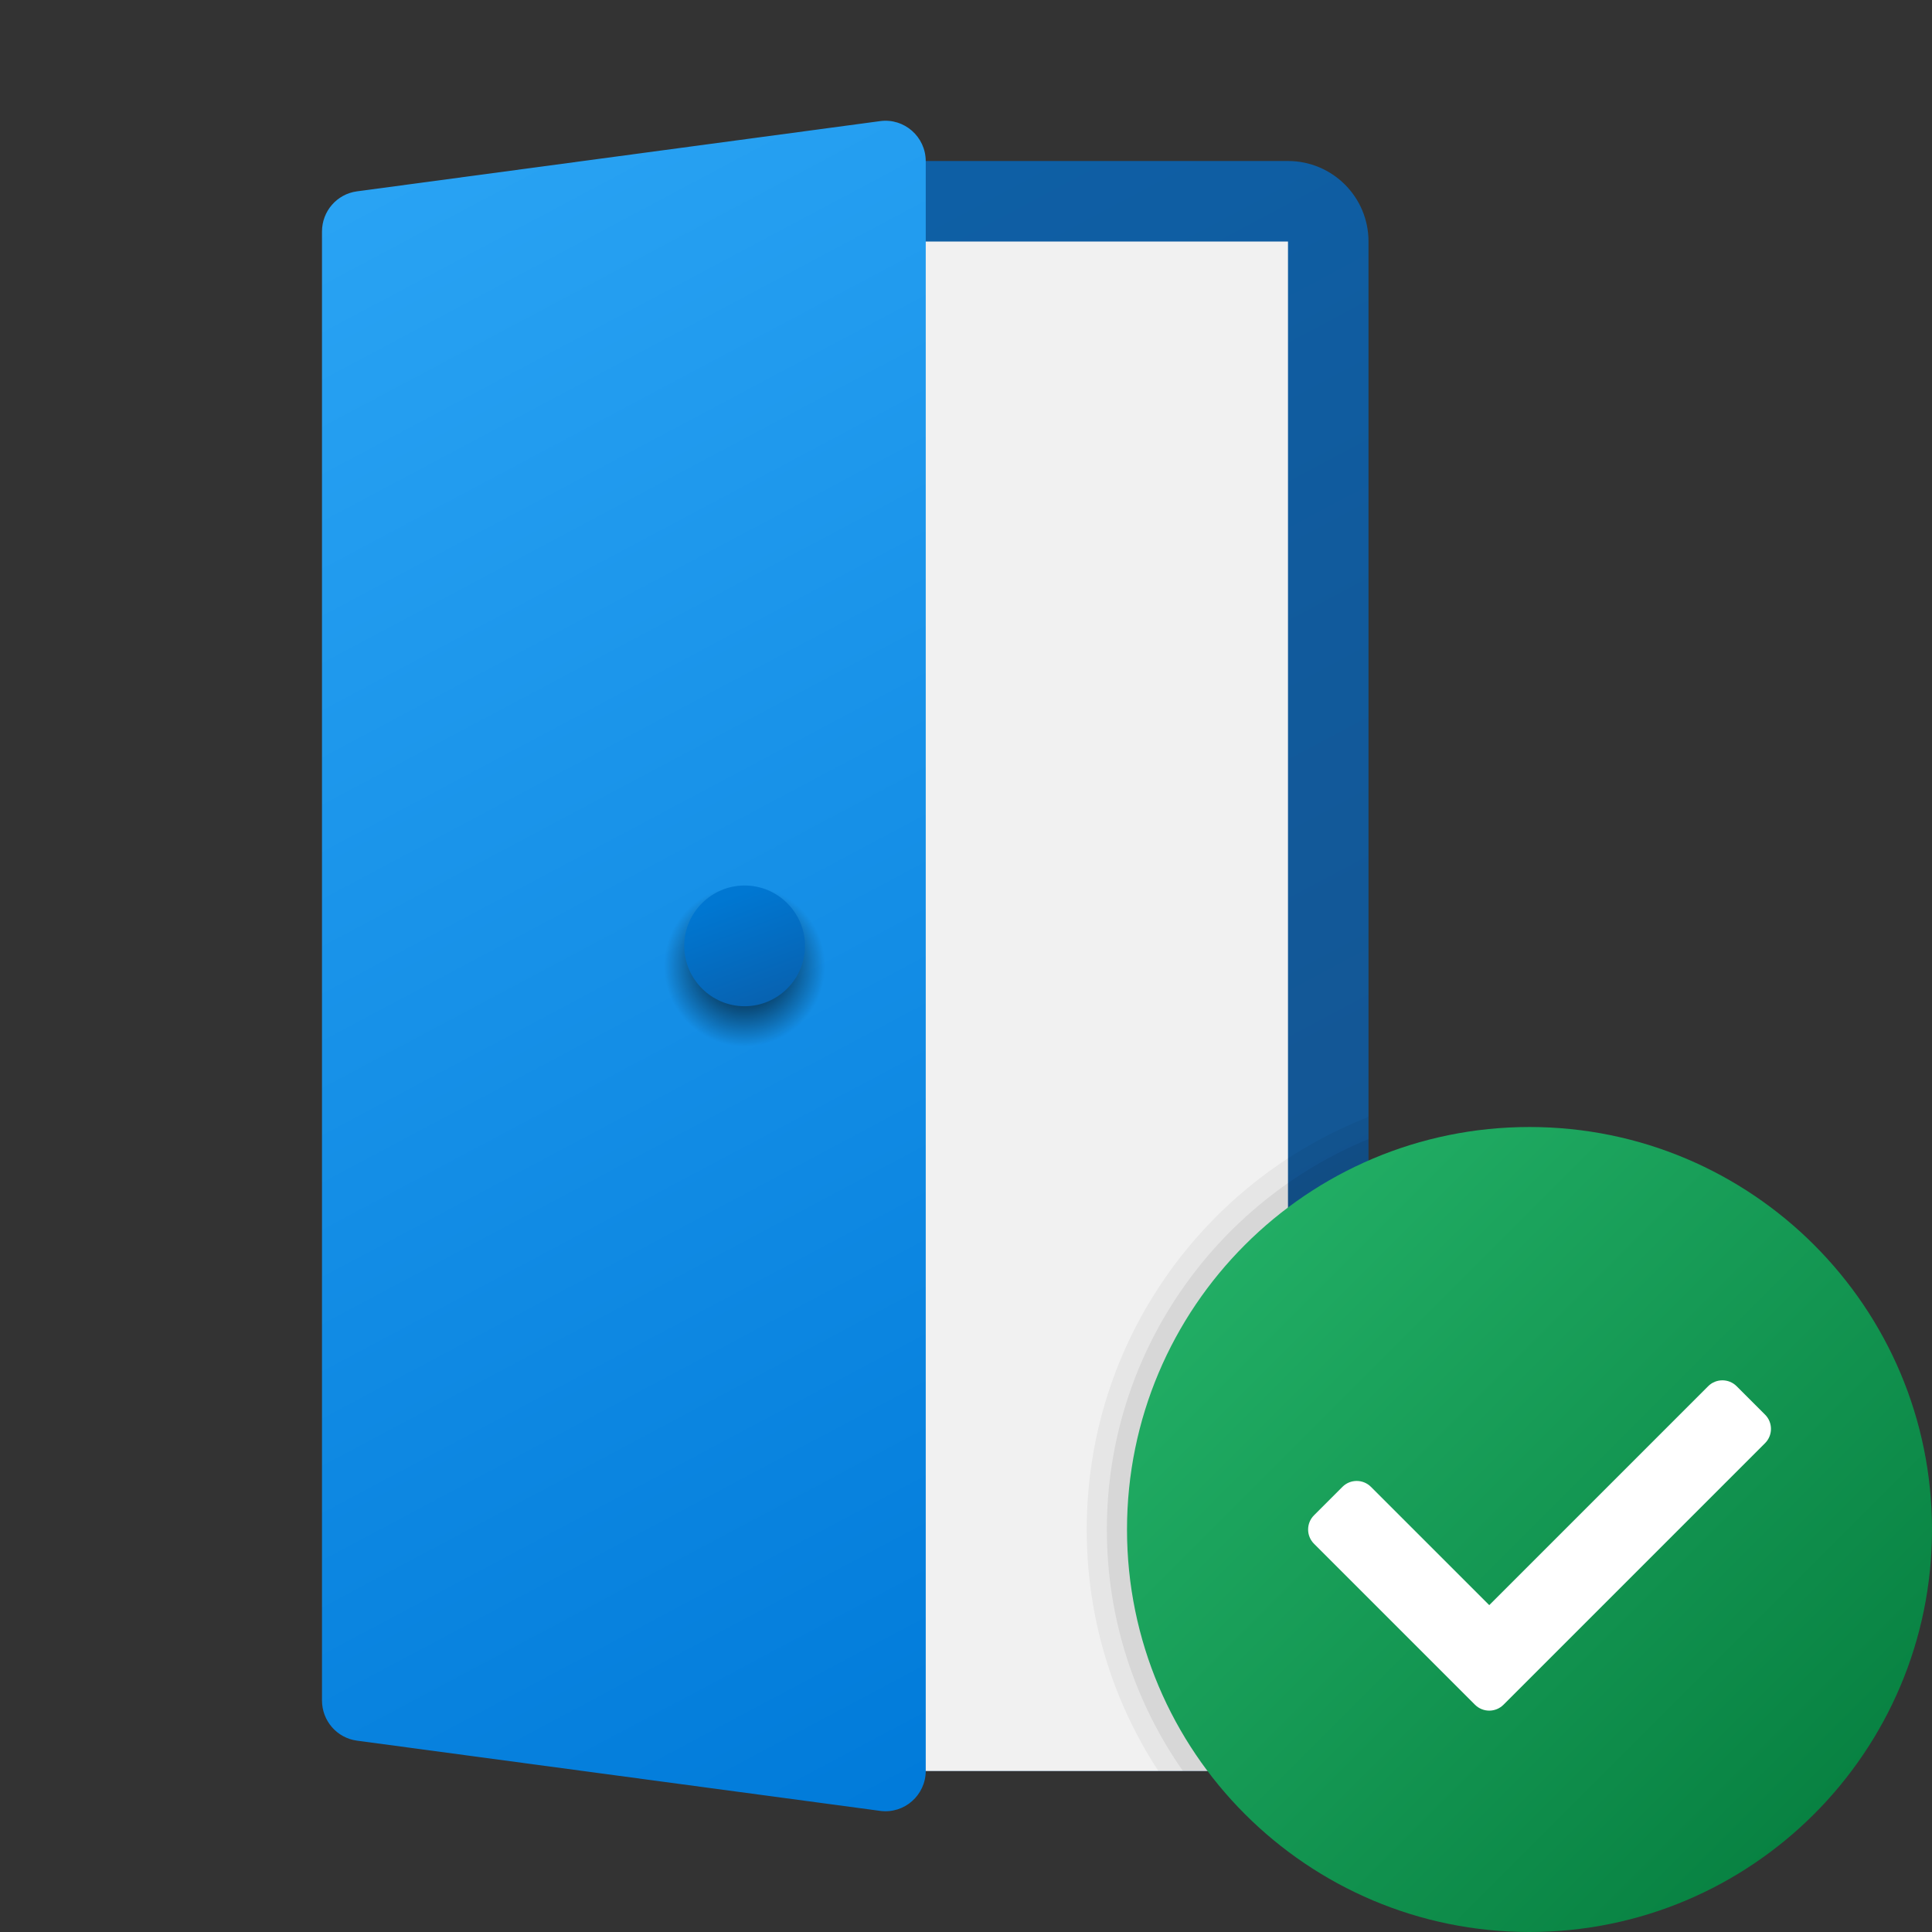 <svg width="140" height="140" viewBox="0 0 140 140" fill="none" xmlns="http://www.w3.org/2000/svg">
<rect x="0" y="0" width="140" height="140" fill="#333333" stroke="none"/>
<path d="M99.167 17.5V128.334H46.667V11.667H93.333C96.542 11.667 99.167 14.263 99.167 17.5Z" fill="url(#paint0_linear_1446_83516)"/>
<path d="M93.333 17.5V128.333H46.667L43.75 17.5H93.333Z" fill="#F1F1F1"/>
<path d="M23.333 123.223V16.776C23.333 15.303 24.415 14.061 25.865 13.866L63.782 8.776C65.529 8.543 67.083 9.911 67.083 11.687V128.313C67.083 130.089 65.529 131.457 63.782 131.223L25.865 126.134C24.415 125.938 23.333 124.696 23.333 123.223Z" fill="url(#paint1_linear_1446_83516)"/>
<path d="M59.792 70C59.792 73.209 57.167 75.834 53.958 75.834C50.75 75.834 48.125 73.209 48.125 70C48.125 66.792 50.75 64.167 53.958 64.167C57.167 64.167 59.792 66.792 59.792 70Z" fill="url(#paint2_radial_1446_83516)"/>
<path d="M58.333 68.542C58.333 70.948 56.364 72.917 53.958 72.917C51.552 72.917 49.583 70.948 49.583 68.542C49.583 66.136 51.552 64.167 53.958 64.167C56.364 64.167 58.333 66.136 58.333 68.542Z" fill="url(#paint3_linear_1446_83516)"/>
<path opacity="0.05" d="M99.167 80.938V128.333H83.942C80.646 123.288 78.75 117.308 78.75 110.833C78.75 97.242 87.208 85.604 99.167 80.938Z" fill="black"/>
<path opacity="0.07" d="M99.167 82.542V128.334H85.721C82.25 123.375 80.208 117.338 80.208 110.834C80.208 98.088 88.054 87.121 99.167 82.542Z" fill="black"/>
<path d="M140 110.834C140 126.939 126.939 140 110.833 140C94.728 140 81.667 126.939 81.667 110.834C81.667 94.728 94.728 81.667 110.833 81.667C126.939 81.667 140 94.728 140 110.834Z" fill="url(#paint4_linear_1446_83516)"/>
<path d="M106.884 123.533L95.218 111.866C94.649 111.297 94.649 110.373 95.218 109.804L97.28 107.742C97.848 107.173 98.773 107.173 99.342 107.742L107.917 116.314L123.78 100.45C124.349 99.881 125.274 99.881 125.843 100.45L127.905 102.512C128.473 103.081 128.473 104.005 127.905 104.574L108.946 123.533C108.378 124.101 107.456 124.101 106.884 123.533Z" fill="white"/>
<defs>
<linearGradient id="paint0_linear_1446_83516" x1="39.022" y1="8.438" x2="101.591" y2="126.114" gradientUnits="userSpaceOnUse">
<stop stop-color="#0D61A9"/>
<stop offset="1" stop-color="#16528C"/>
</linearGradient>
<linearGradient id="paint1_linear_1446_83516" x1="17.45" y1="15.251" x2="77.023" y2="127.289" gradientUnits="userSpaceOnUse">
<stop stop-color="#2AA4F4"/>
<stop offset="1" stop-color="#007AD9"/>
</linearGradient>
<radialGradient id="paint2_radial_1446_83516" cx="0" cy="0" r="1" gradientUnits="userSpaceOnUse" gradientTransform="translate(53.958 70) scale(5.833)">
<stop/>
<stop offset="1" stop-opacity="0"/>
</radialGradient>
<linearGradient id="paint3_linear_1446_83516" x1="52.66" y1="65.092" x2="56.755" y2="75.988" gradientUnits="userSpaceOnUse">
<stop stop-color="#0077D2"/>
<stop offset="1" stop-color="#0B59A2"/>
</linearGradient>
<linearGradient id="paint4_linear_1446_83516" x1="90.21" y1="90.21" x2="131.457" y2="131.457" gradientUnits="userSpaceOnUse">
<stop stop-color="#21AD64"/>
<stop offset="1" stop-color="#088242"/>
</linearGradient>
</defs>
</svg>
